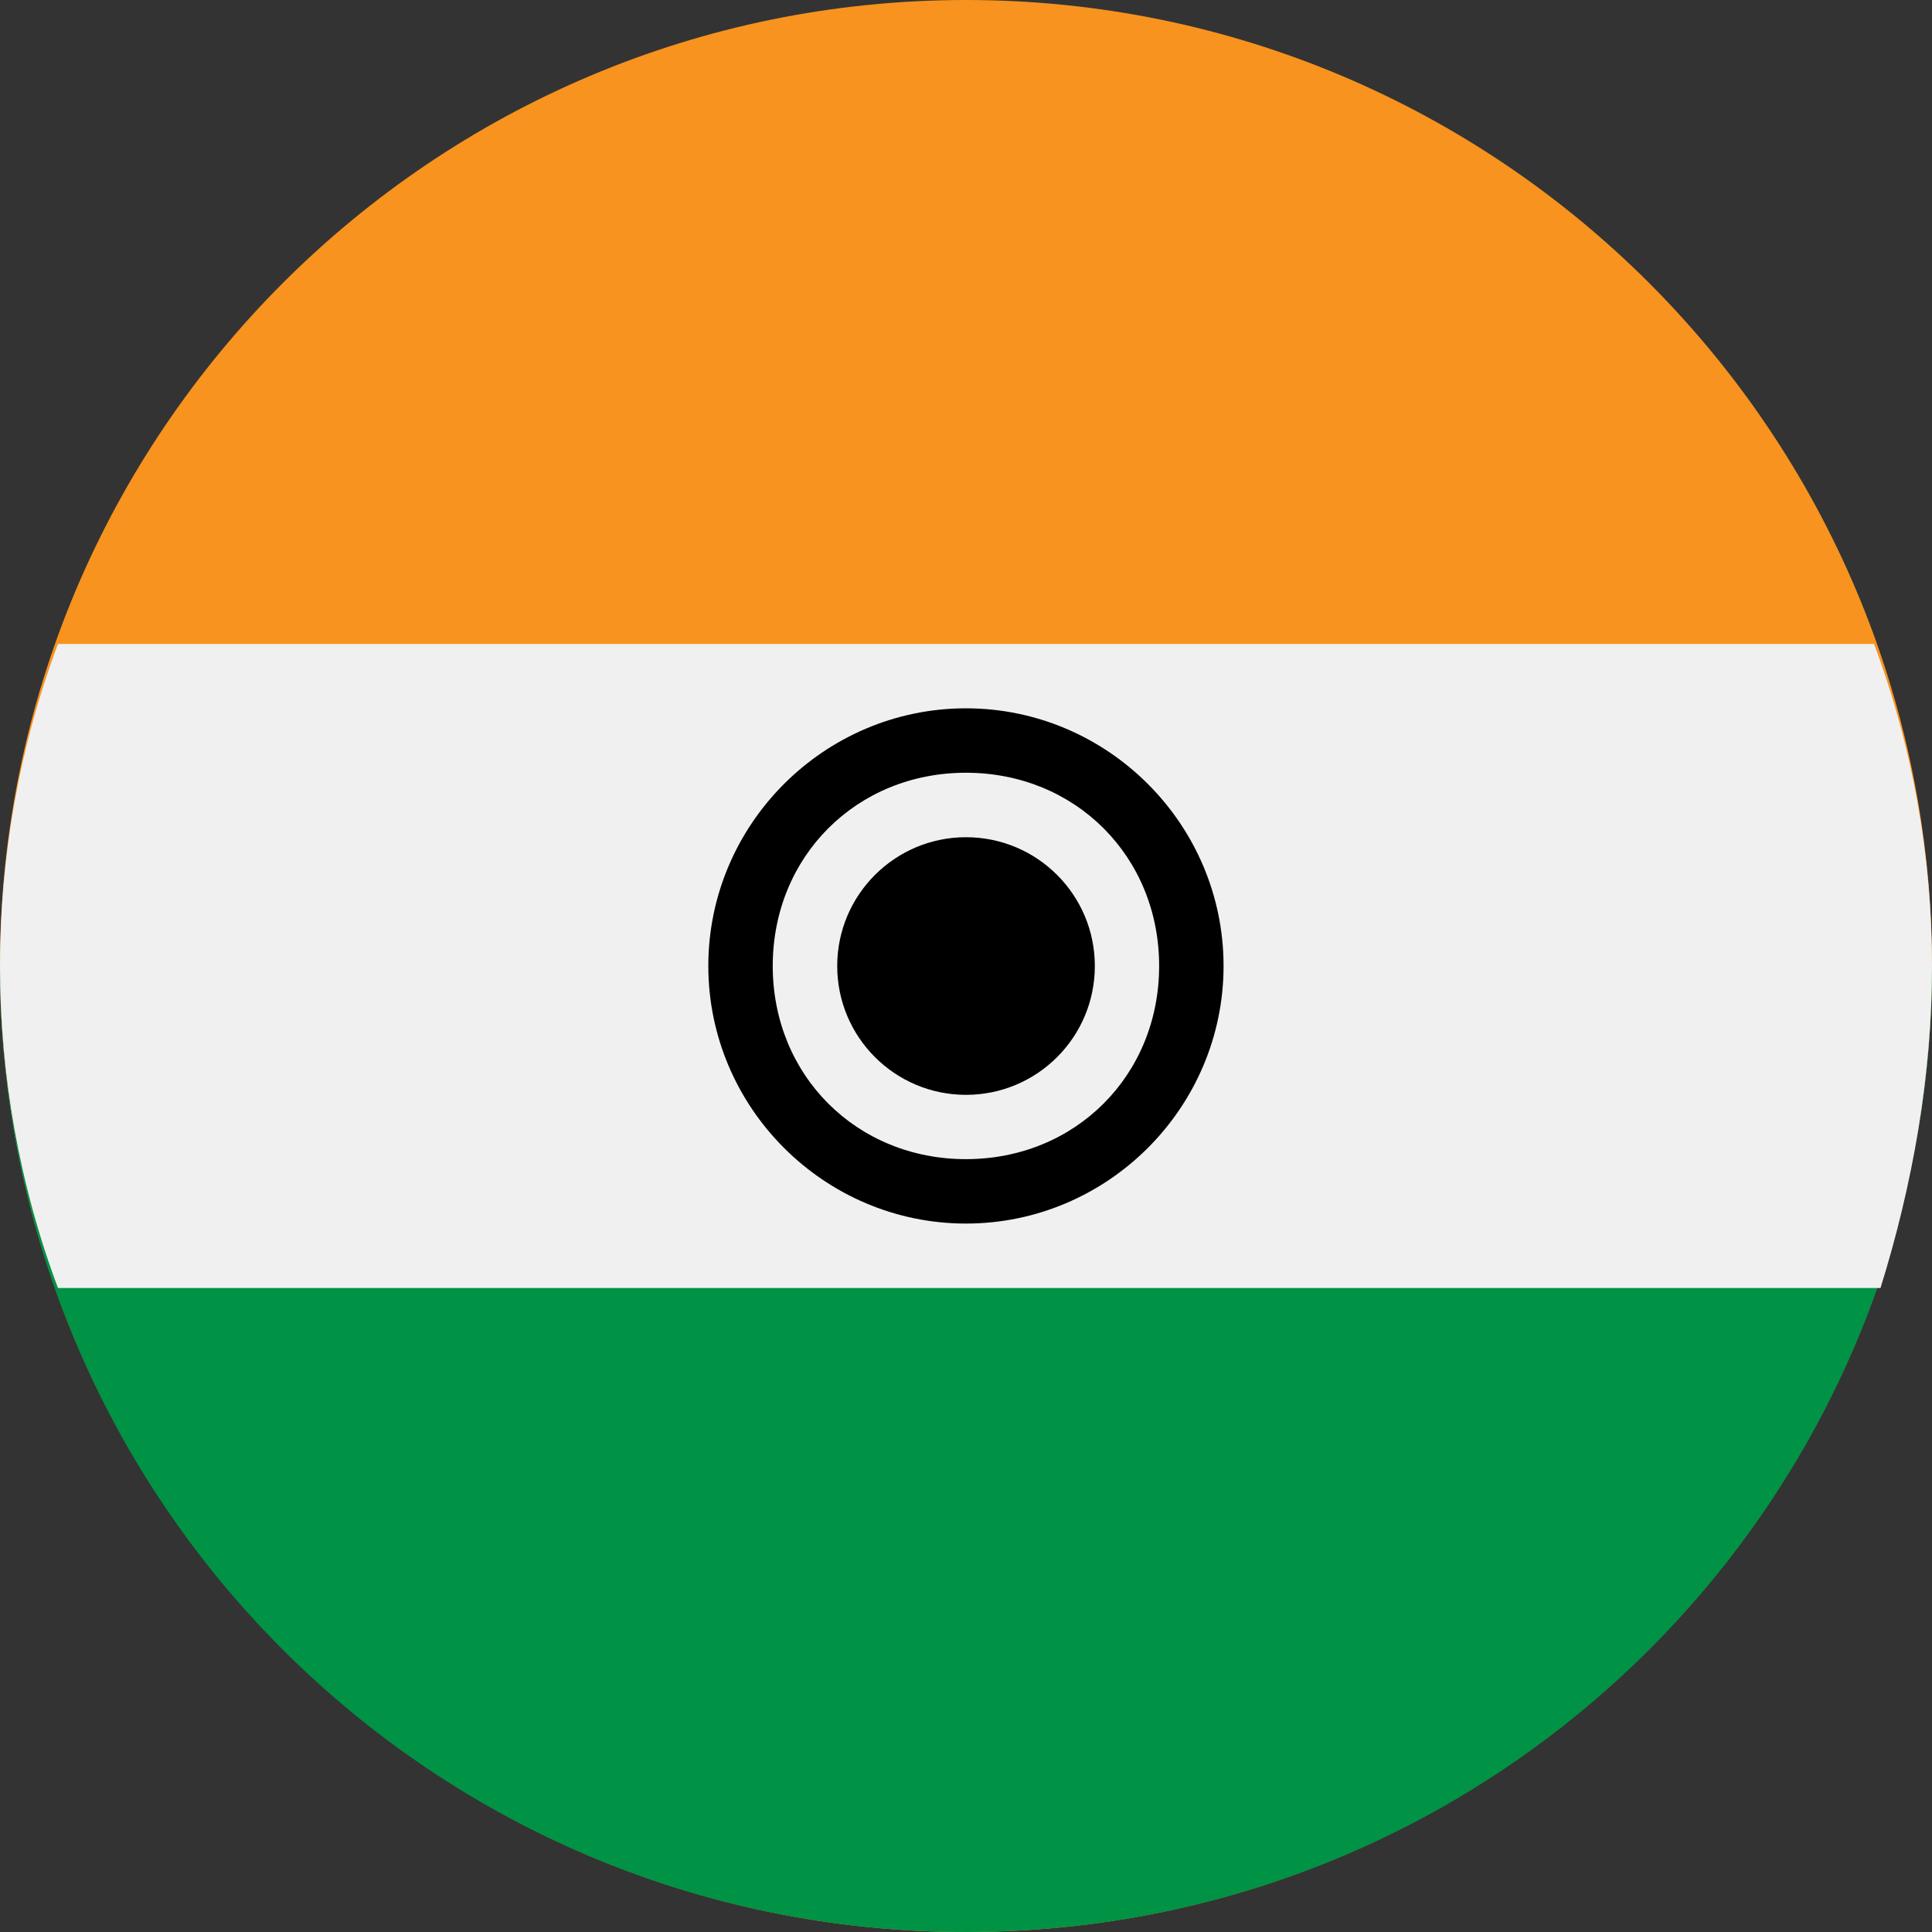 <svg width="32" height="32" viewBox="0 0 32 32" fill="none" xmlns="http://www.w3.org/2000/svg">
<rect x="0" y="0" width="32" height="32" fill="#333333" stroke="none"/>
<path d="M16 32C24.837 32 32 24.837 32 16C32 7.163 24.837 0 16 0C7.163 0 0 7.163 0 16C0 24.837 7.163 32 16 32Z" fill="#F7931E"/>
<path d="M32 16C32 24.853 24.853 32 16 32C7.147 32 0 24.853 0 16H32Z" fill="#009245"/>
<path d="M32 15.999C32 14.186 31.68 12.373 31.04 10.666H0.96C-0.32 14.079 -0.32 17.919 0.96 21.333H31.147C31.68 19.626 32 17.813 32 15.999Z" fill="#F0F0F0"/>
<path d="M15.999 11.732C13.652 11.732 11.732 13.652 11.732 15.999C11.732 18.346 13.652 20.266 15.999 20.266C18.346 20.266 20.266 18.346 20.266 15.999C20.266 13.652 18.346 11.732 15.999 11.732ZM15.999 19.199C14.186 19.199 12.799 17.812 12.799 15.999C12.799 14.186 14.186 12.799 15.999 12.799C17.812 12.799 19.199 14.186 19.199 15.999C19.199 17.812 17.812 19.199 15.999 19.199Z" fill="black"/>
<path d="M16 18.134C17.179 18.134 18.134 17.179 18.134 16C18.134 14.822 17.179 13.867 16 13.867C14.822 13.867 13.867 14.822 13.867 16C13.867 17.179 14.822 18.134 16 18.134Z" fill="black"/>
</svg>
